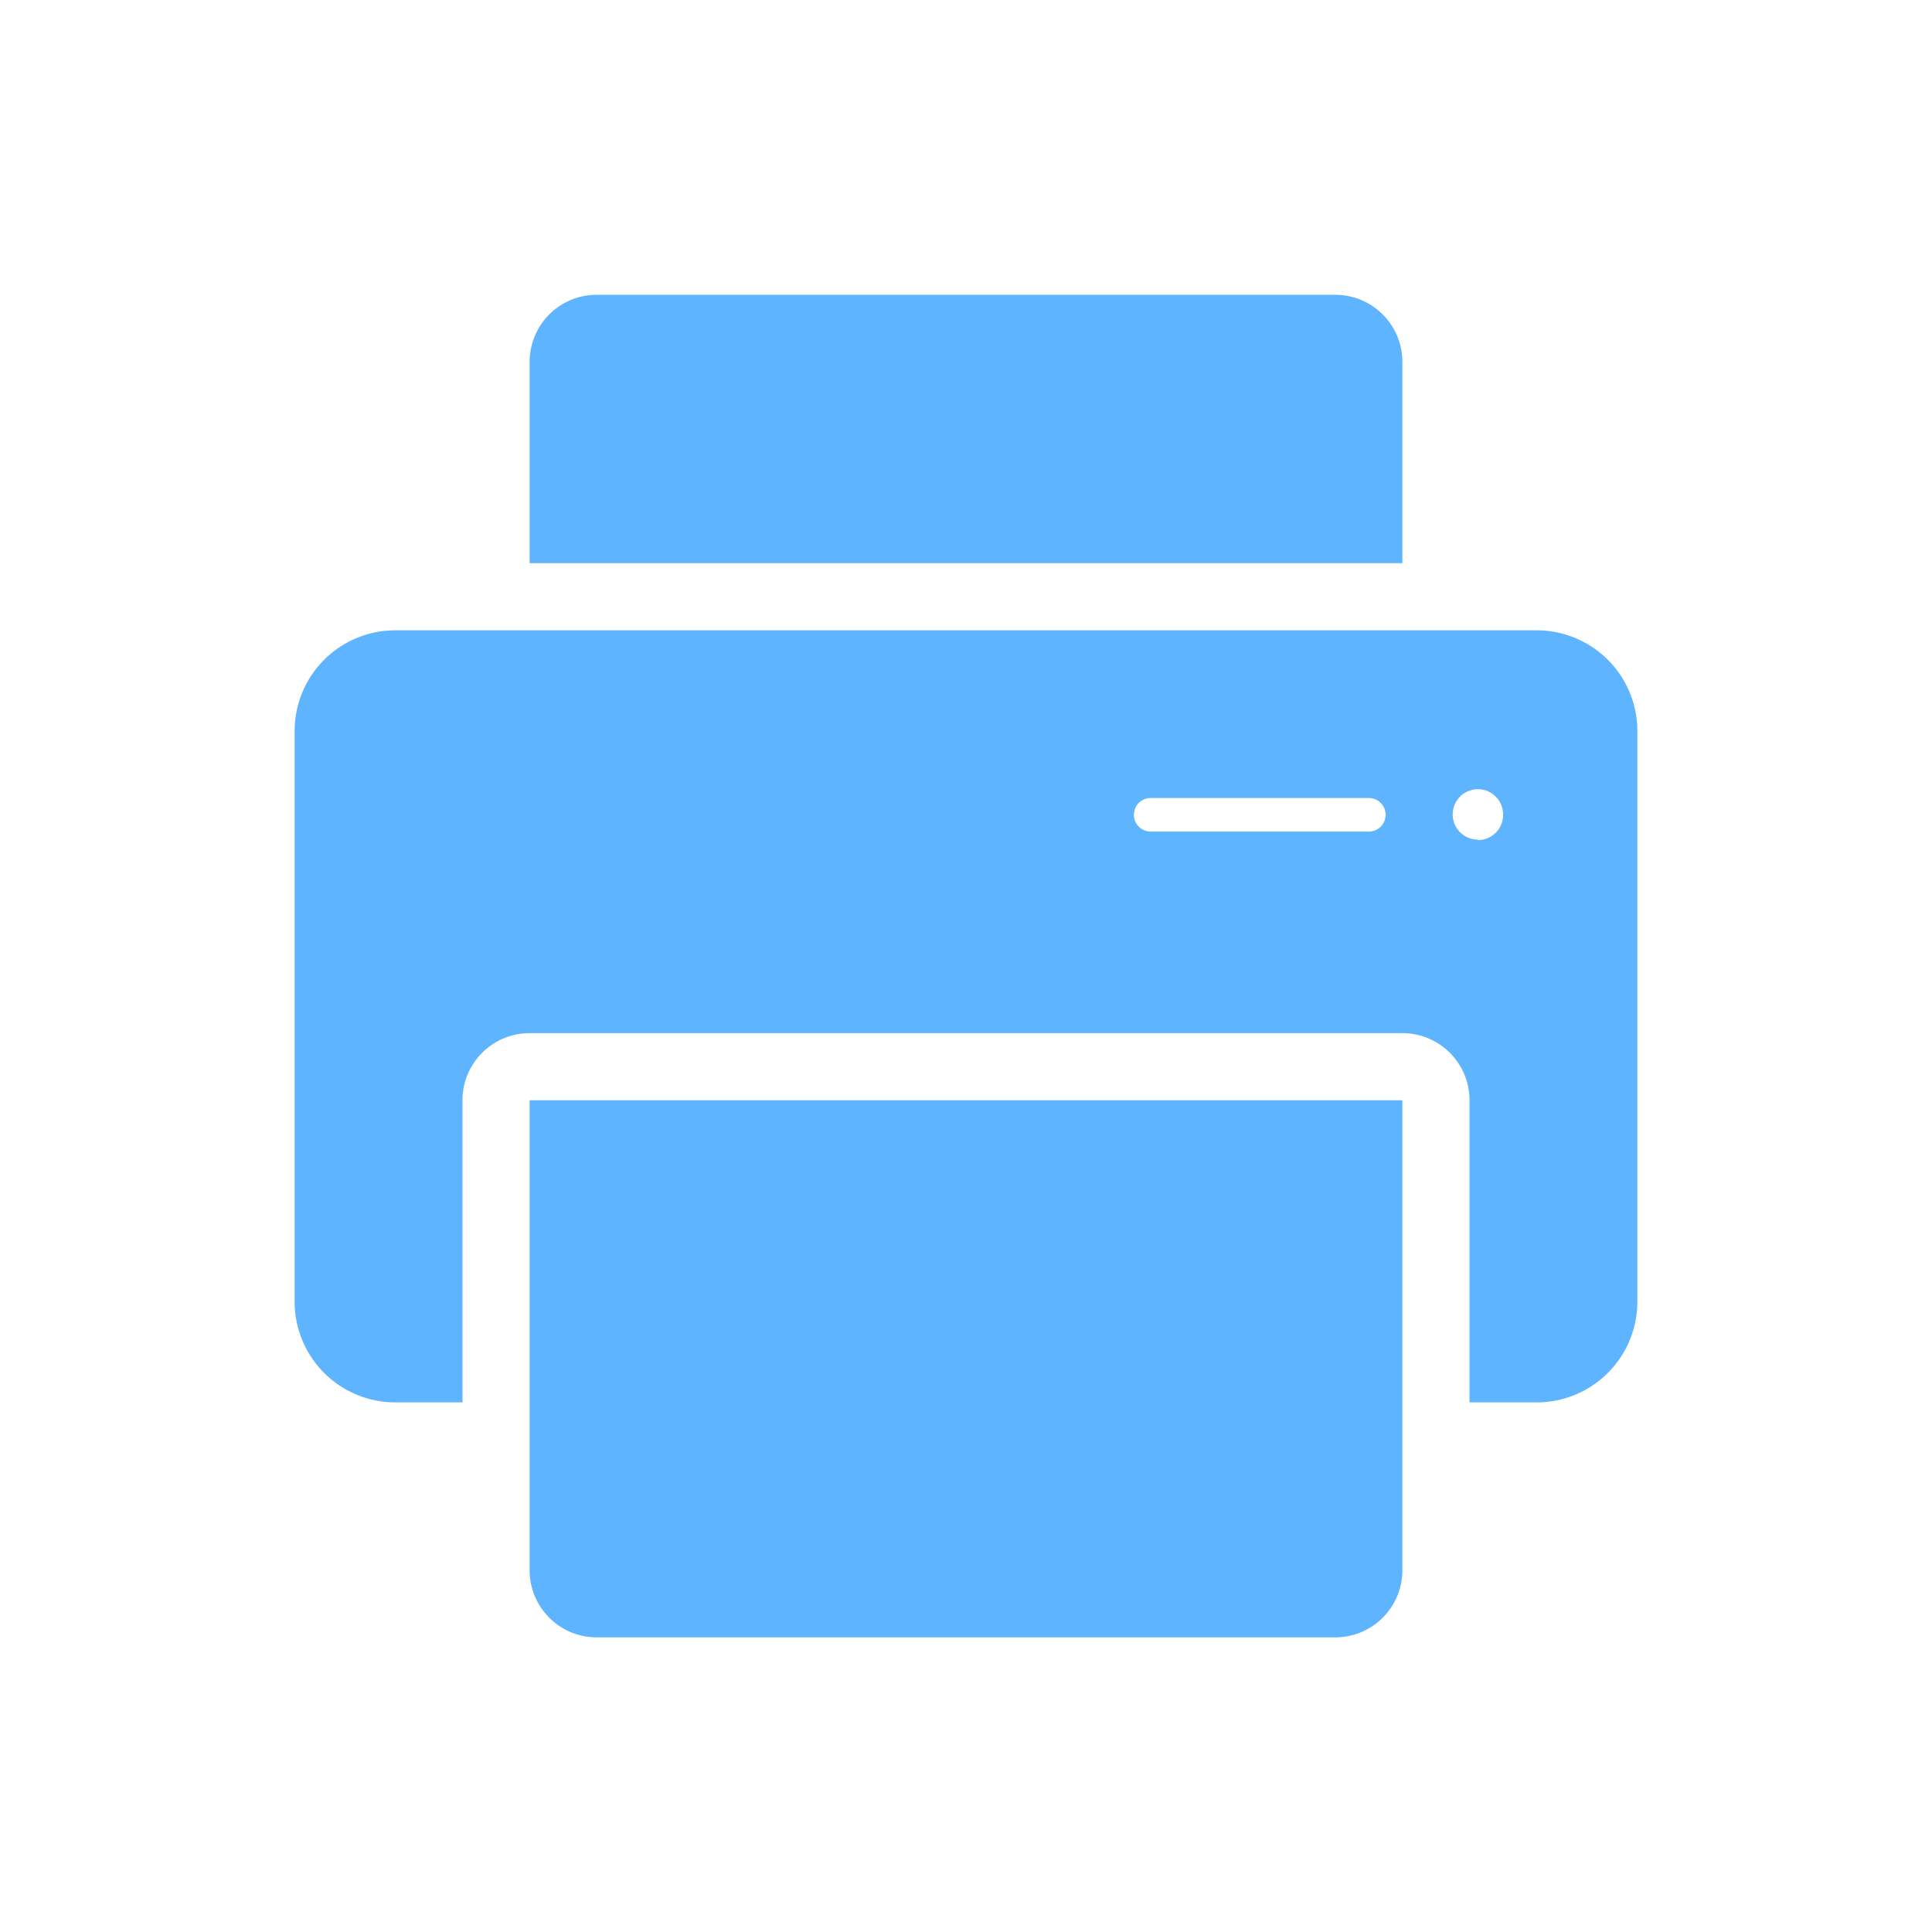 <svg xmlns="http://www.w3.org/2000/svg" xmlns:xlink="http://www.w3.org/1999/xlink" width="24" height="24" viewBox="0 0 24 24">
  <defs>
    <clipPath id="clip-path">
      <rect id="Rectangle_5174" data-name="Rectangle 5174" width="24" height="24" transform="translate(2992 1788)" fill="#fff" stroke="#707070" stroke-width="1"/>
    </clipPath>
  </defs>
  <g id="ic_print" transform="translate(-2992 -1788)" clip-path="url(#clip-path)">
    <g id="_16655849191659456777" data-name="16655849191659456777" transform="translate(2993.26 1789.26)">
      <path id="Path_49633" data-name="Path 49633" d="M17.442,5.736v-2.5a.834.834,0,0,0-.834-.834H7.434a.834.834,0,0,0-.834.834v2.5Z" transform="translate(-1.281)" fill="#5eb4fe"/>
      <path id="Path_49634" data-name="Path 49634" d="M6.6,16.8v5.838a.834.834,0,0,0,.834.834h9.174a.834.834,0,0,0,.834-.834V16.8Z" transform="translate(-1.281 -4.392)" fill="#5eb4fe"/>
      <path id="Path_49635" data-name="Path 49635" d="M17.829,8.4H3.651A1.251,1.251,0,0,0,2.4,9.651V16.74a1.251,1.251,0,0,0,1.251,1.251h.834V14.238a.834.834,0,0,1,.834-.834H16.161a.834.834,0,0,1,.834.834v3.753h.834A1.251,1.251,0,0,0,19.08,16.74V9.651A1.251,1.251,0,0,0,17.829,8.4Zm-2.085,2.5h-2.71a.208.208,0,0,1,0-.417h2.71a.208.208,0,1,1,0,.417Zm1.355.1a.313.313,0,1,1,.313-.313A.313.313,0,0,1,17.1,11.006Z" transform="translate(0 -1.83)" fill="#5eb4fe"/>
    </g>
  </g>
</svg>
